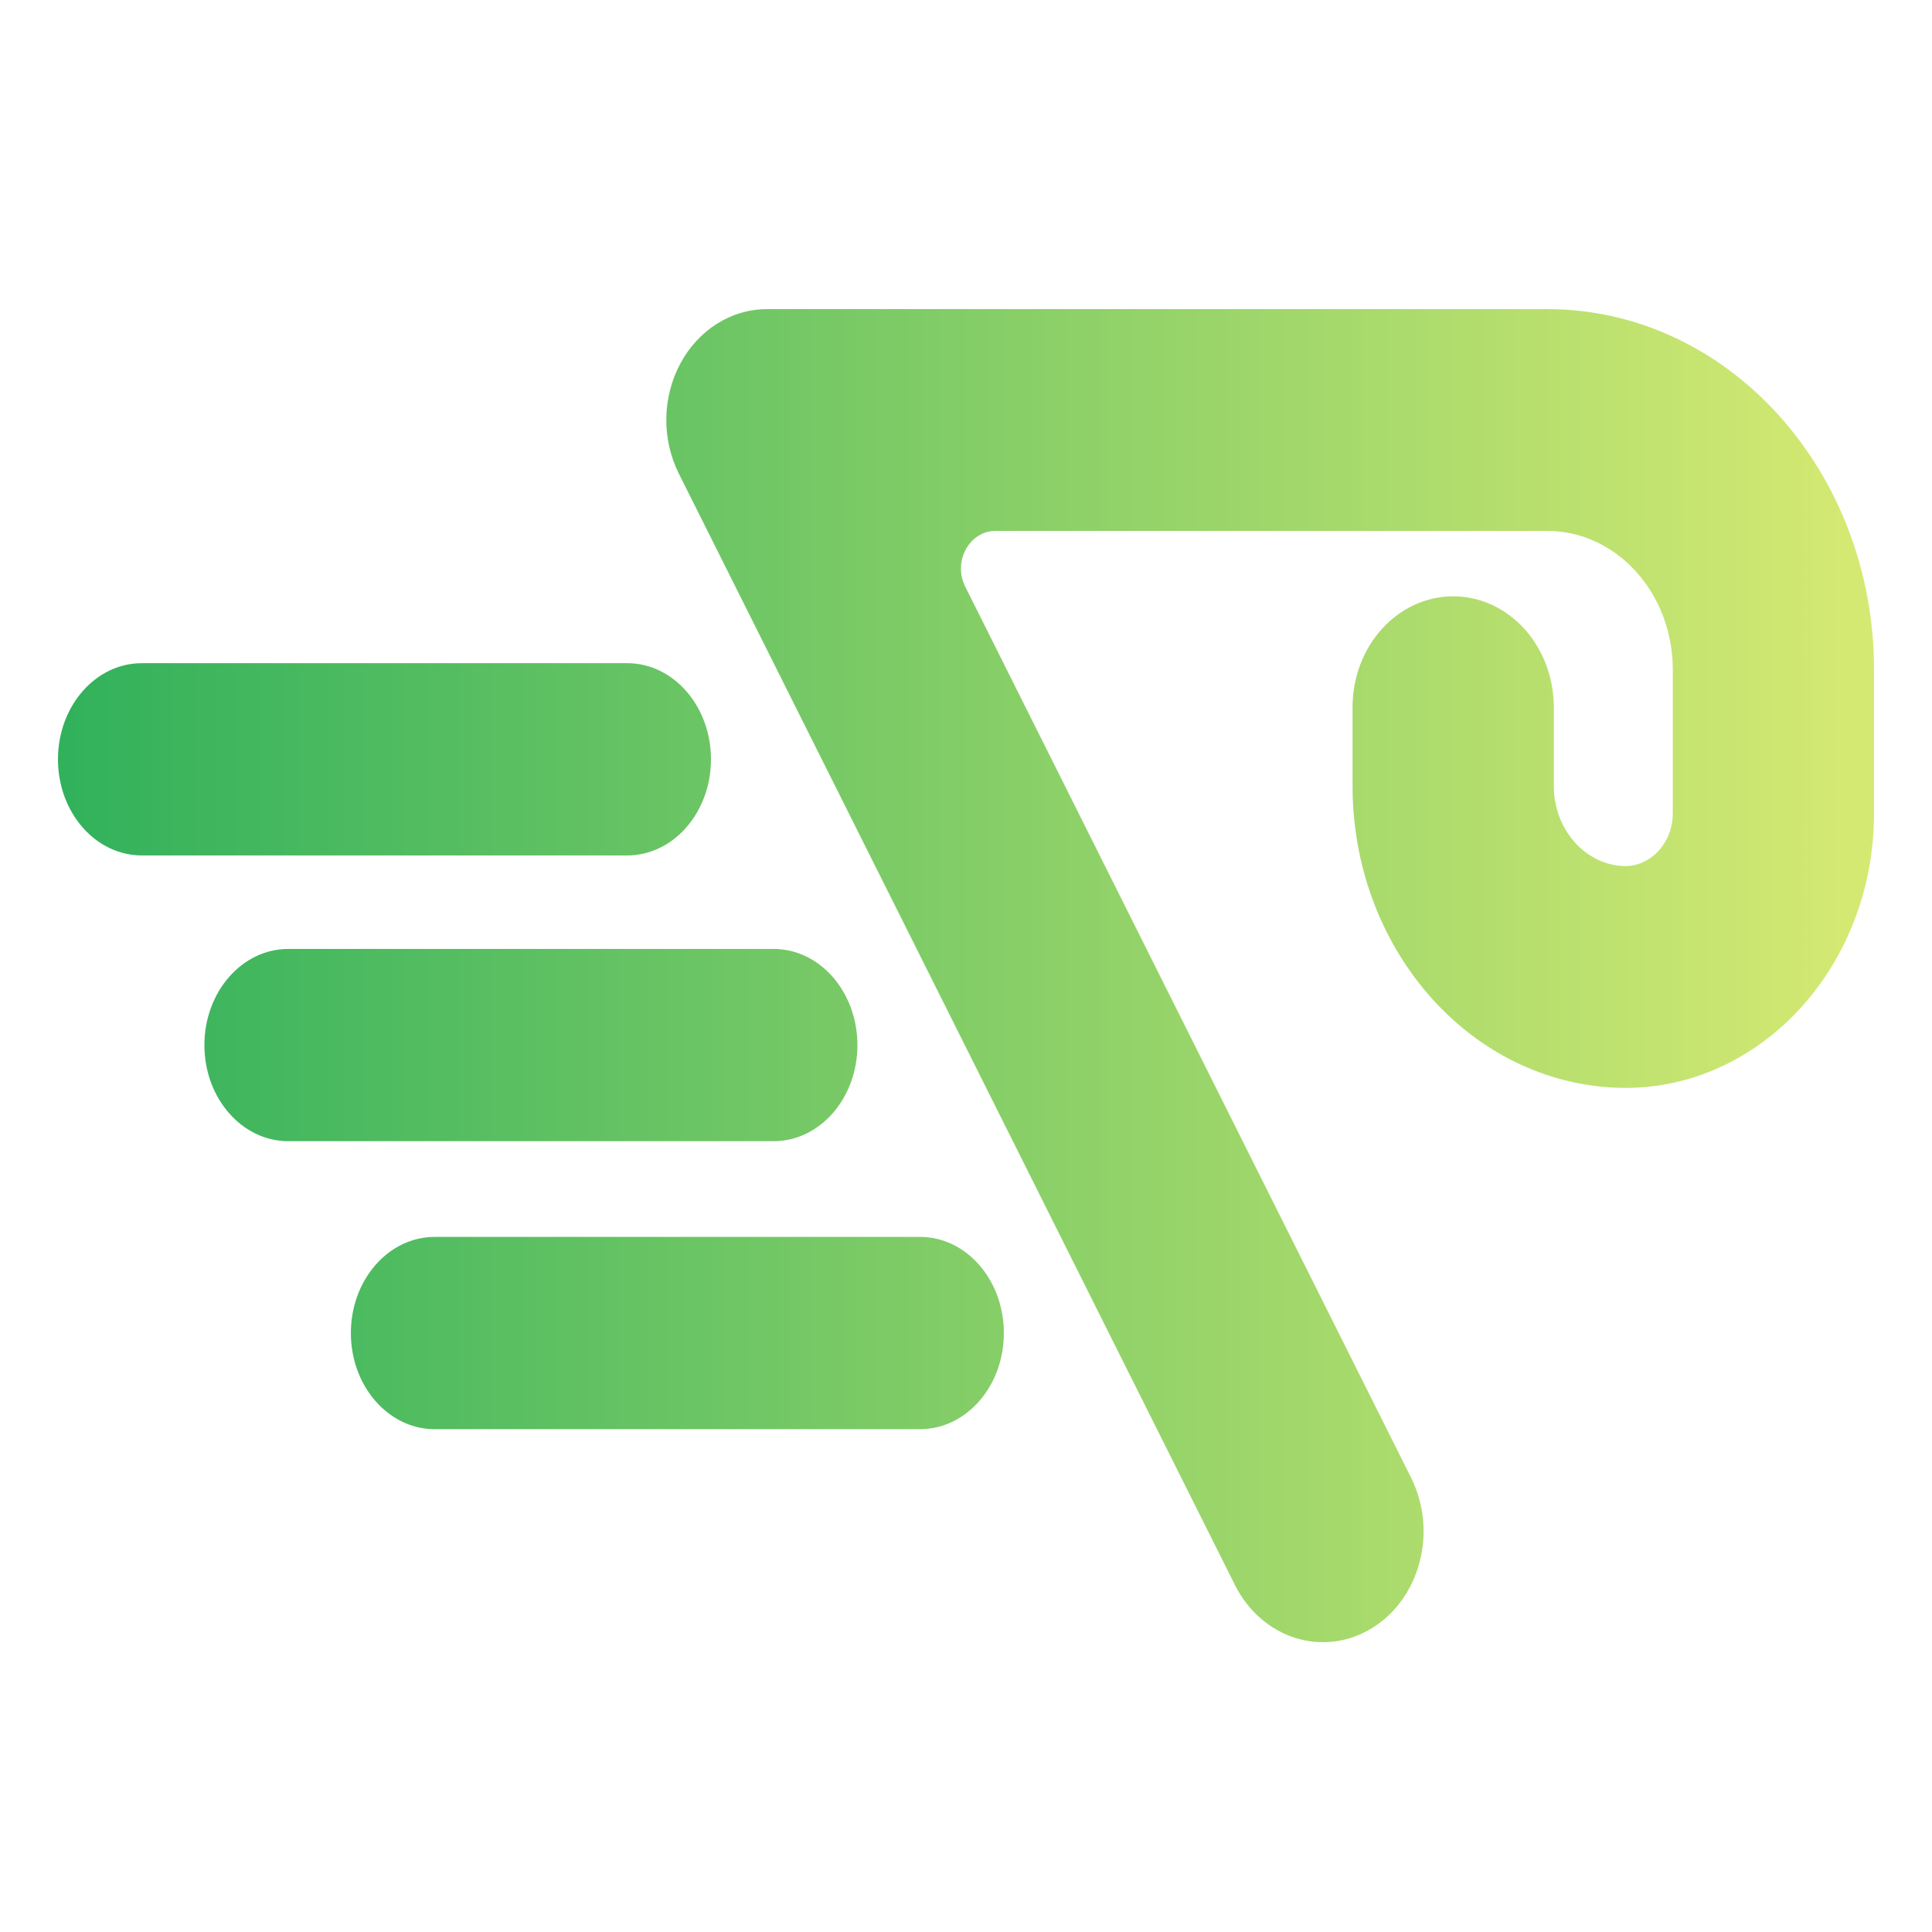 <svg width="100" height="100" viewBox="0 0 100 100" fill="none" xmlns="http://www.w3.org/2000/svg">
<path fill-rule="evenodd" clip-rule="evenodd" d="M35.209 18.827C36.143 17.078 37.849 16 39.696 16H80.082C89.434 16 97 24.368 97 34.669V42.087C97 50.23 90.811 56.724 83.423 56.289C75.893 55.845 70.008 48.978 70.008 40.676V36.606C70.008 33.446 72.331 30.866 75.216 30.866C78.101 30.866 80.424 33.446 80.424 36.606V40.676C80.424 42.893 81.993 44.708 83.979 44.825C85.385 44.908 86.584 43.669 86.584 42.087V34.669C86.584 30.689 83.665 27.48 80.082 27.48H51.527C50.17 27.48 49.309 29.066 49.96 30.366L73.037 76.487C74.422 79.255 73.516 82.745 70.998 84.281C68.475 85.82 65.304 84.805 63.916 82.031L35.136 24.512C34.247 22.736 34.275 20.575 35.209 18.827ZM7.338 34.326C4.942 34.326 3 36.554 3 39.302C3 42.05 4.942 44.277 7.338 44.277L32.462 44.277C34.857 44.277 36.8 42.05 36.8 39.302C36.8 36.554 34.857 34.326 32.462 34.326L7.338 34.326ZM14.918 49.117C12.523 49.117 10.58 51.345 10.58 54.093C10.58 56.841 12.523 59.068 14.918 59.068H40.042C42.438 59.068 44.38 56.841 44.38 54.093C44.38 51.345 42.438 49.117 40.042 49.117L14.918 49.117ZM18.161 68.998C18.161 66.25 20.103 64.022 22.499 64.022L47.622 64.022C50.018 64.022 51.96 66.25 51.96 68.998C51.96 71.746 50.018 73.974 47.622 73.974H22.499C20.103 73.974 18.161 71.746 18.161 68.998Z" fill="url(#paint0_linear_525_558)"/>
<defs>
<linearGradient id="paint0_linear_525_558" x1="3" y1="43.304" x2="95.855" y2="43.304" gradientUnits="userSpaceOnUse">
<stop stop-color="#31B15C"/>
<stop offset="1" stop-color="#D4E972"/>
</linearGradient>
</defs>
</svg>
